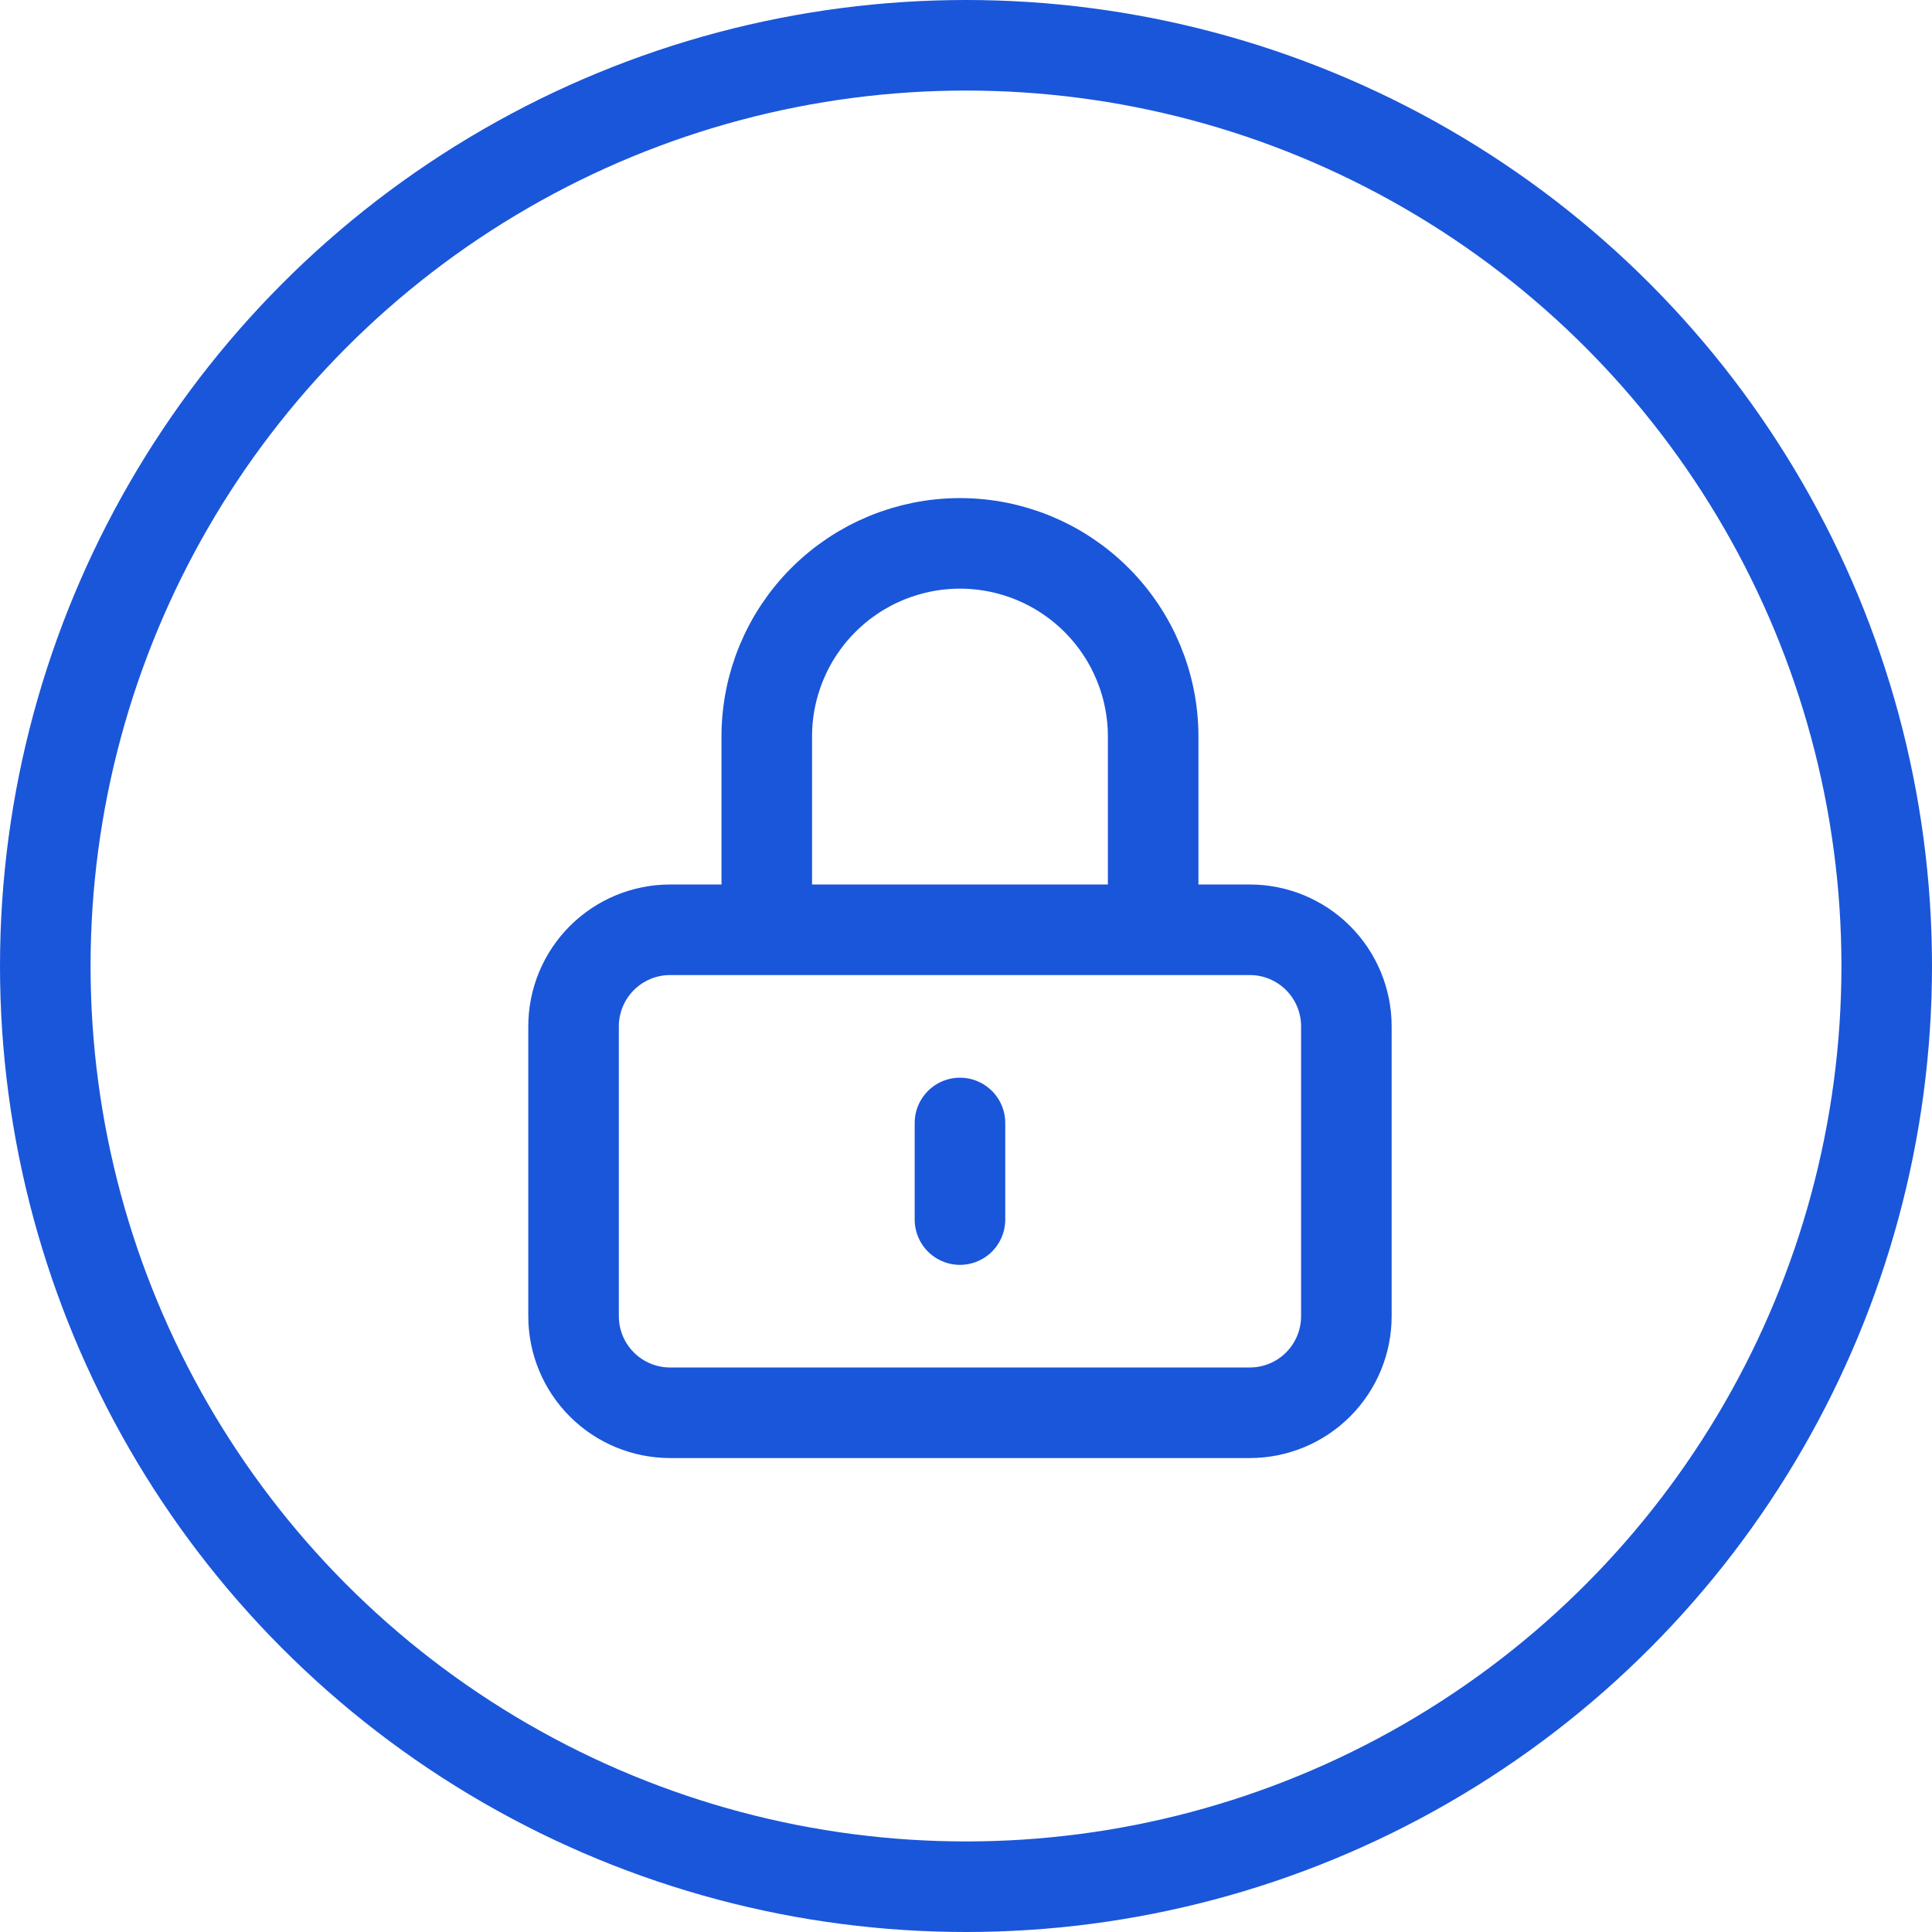 <svg width="64" height="64" viewBox="0 0 64 64" fill="none" xmlns="http://www.w3.org/2000/svg">
<path d="M31.8 37.2V40.4M22.2 46.8H41.4C42.249 46.8 43.063 46.463 43.663 45.863C44.263 45.263 44.6 44.449 44.6 43.6V34C44.6 33.151 44.263 32.337 43.663 31.737C43.063 31.137 42.249 30.8 41.4 30.8H22.2C21.351 30.8 20.537 31.137 19.937 31.737C19.337 32.337 19 33.151 19 34V43.6C19 44.449 19.337 45.263 19.937 45.863C20.537 46.463 21.351 46.8 22.2 46.8ZM38.2 30.8V24.4C38.2 22.703 37.526 21.075 36.325 19.875C35.125 18.674 33.497 18 31.8 18C30.103 18 28.475 18.674 27.274 19.875C26.074 21.075 25.4 22.703 25.4 24.4V30.8H38.2Z" stroke="#1A56D9" stroke-width="3" stroke-linecap="round" stroke-linejoin="round"/>
<circle cx="32" cy="32" r="30.5" stroke="#1A56D9" stroke-width="3"/>
</svg>
